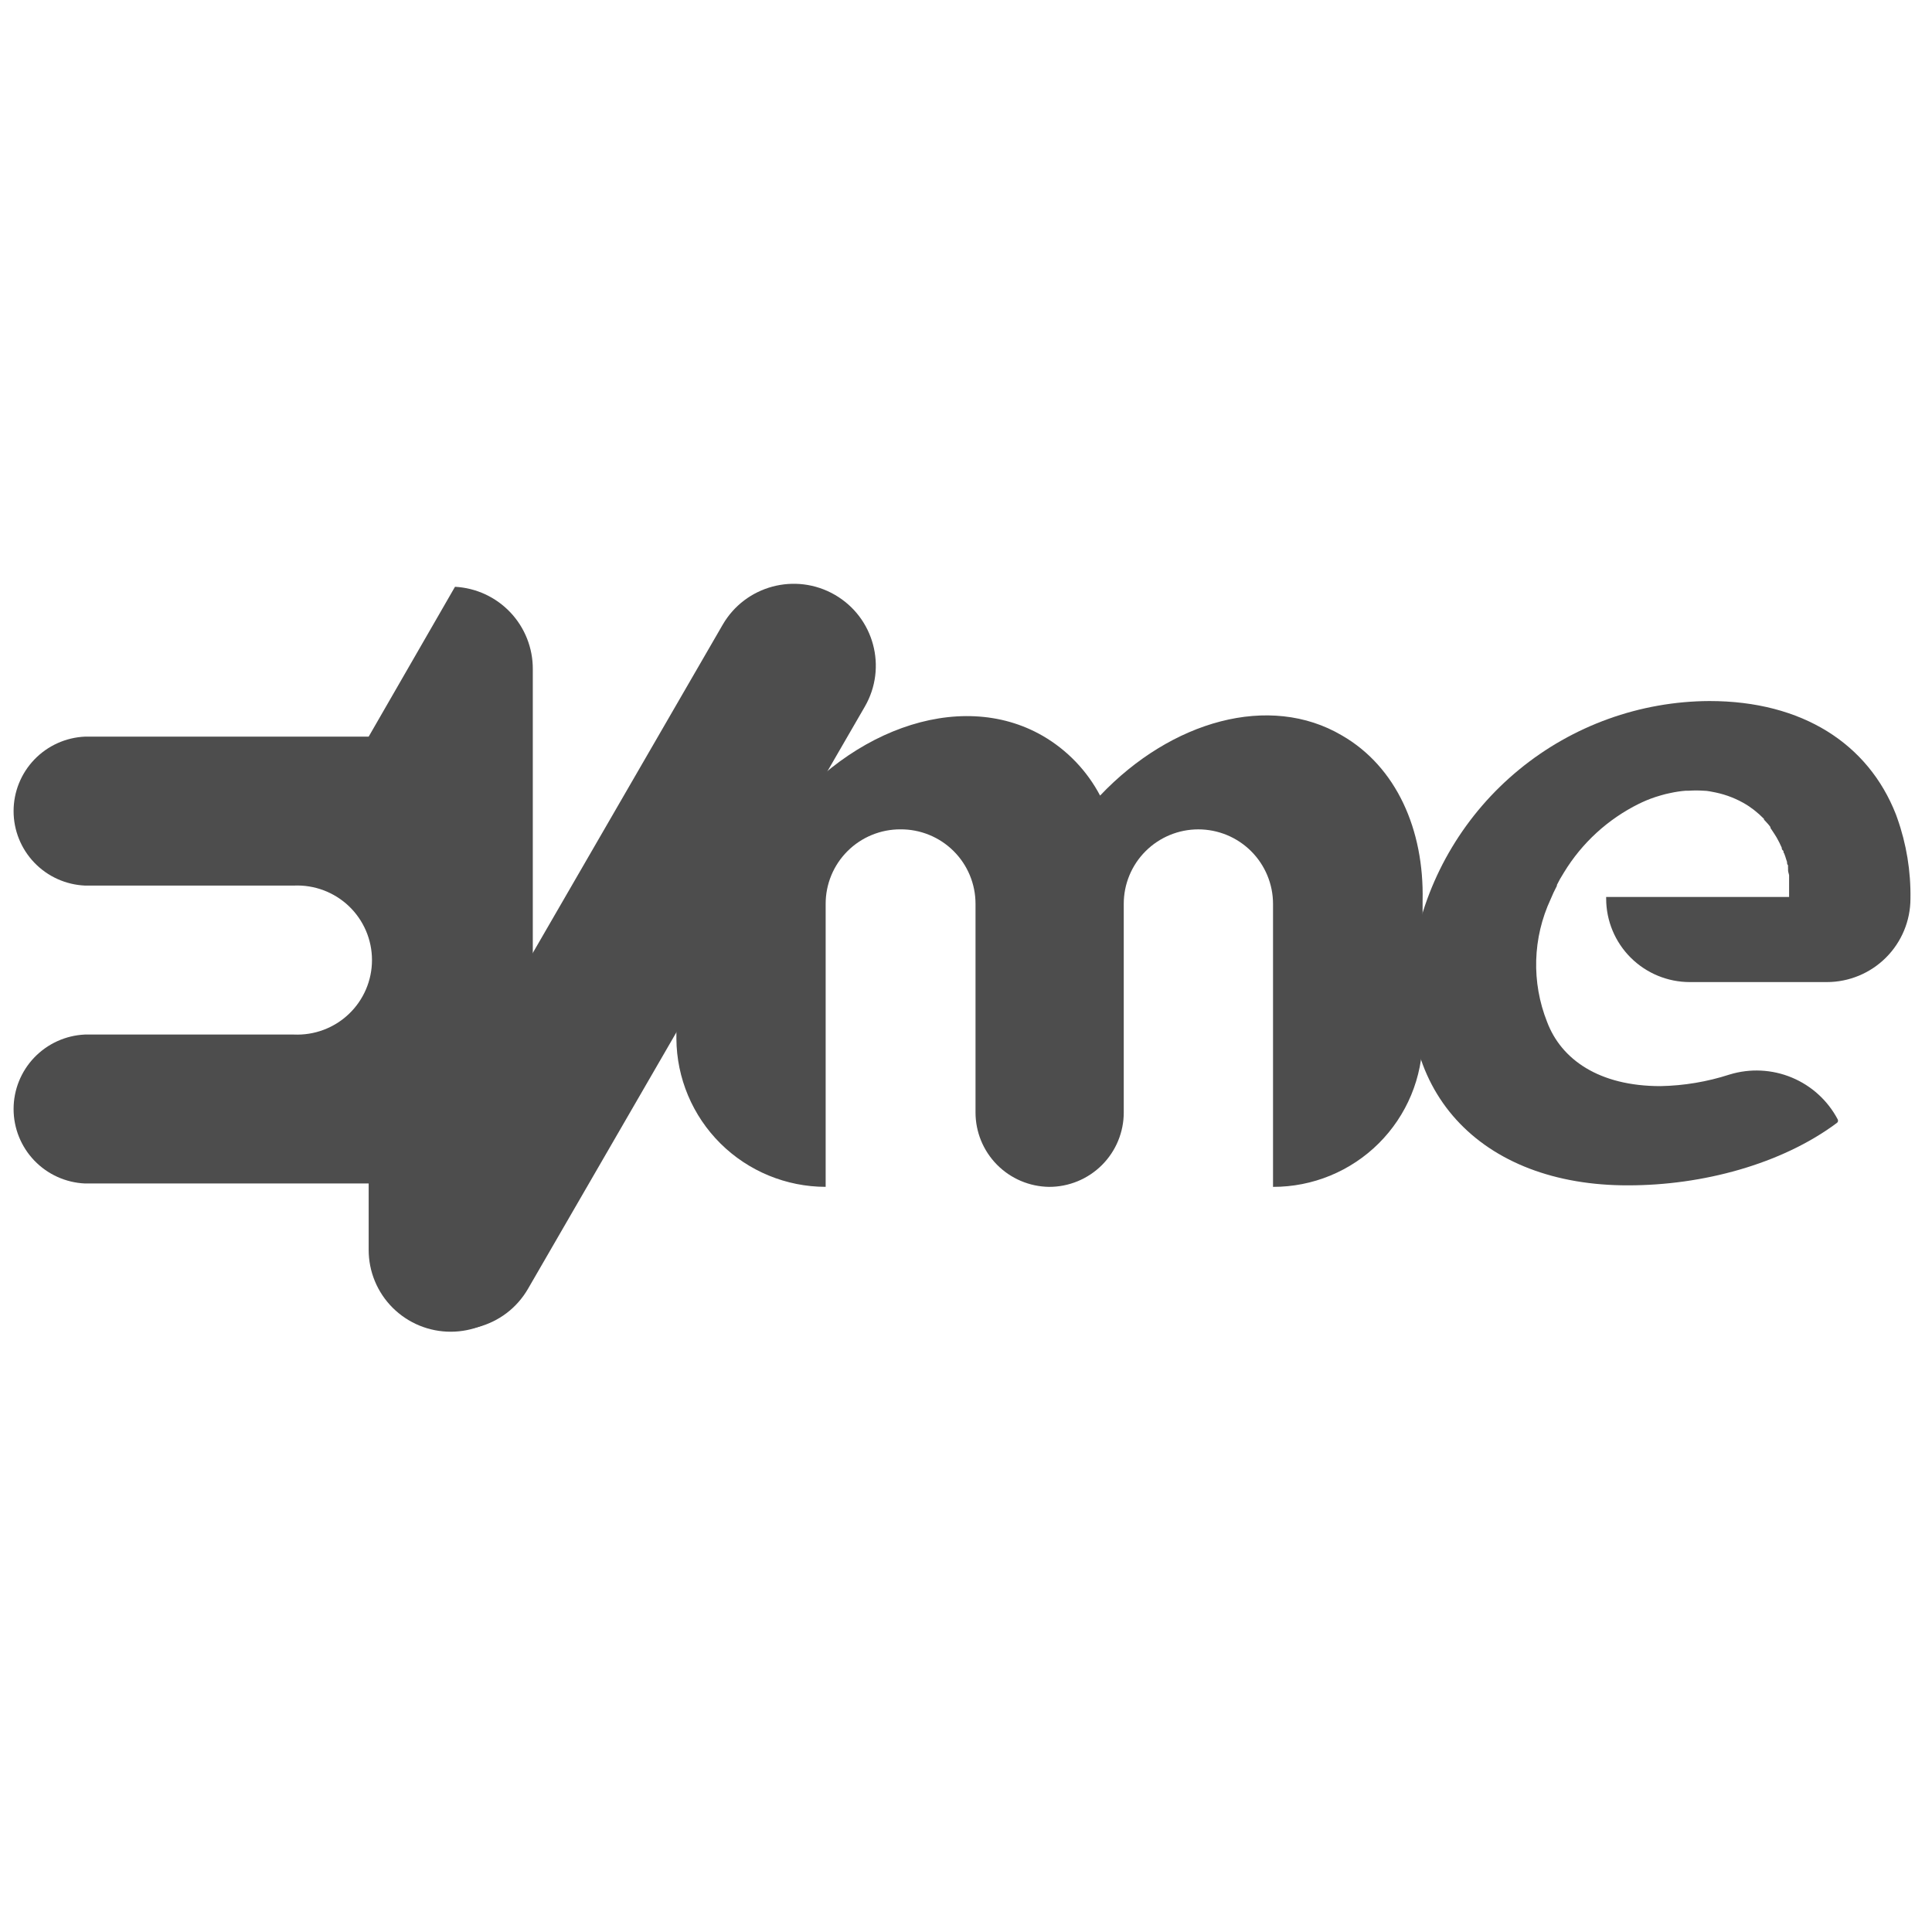 <?xml version="1.0" encoding="UTF-8" standalone="no"?>
<svg
   xml:space="preserve"
   inkscape:version="1.2.1 (9c6d41e, 2022-07-14)"
   sodipodi:docname="EVme-64.svg"
   id="svg4"
   version="1.1"
   height="64px"
   width="64px"
   viewBox="0 0 32 32"
   xmlns:inkscape="http://www.inkscape.org/namespaces/inkscape"
   xmlns:sodipodi="http://sodipodi.sourceforge.net/DTD/sodipodi-0.dtd"
   xmlns="http://www.w3.org/2000/svg"
   xmlns:svg="http://www.w3.org/2000/svg"><defs
     id="defs8" /><sodipodi:namedview
     id="namedview6"
     pagecolor="#ffffff"
     bordercolor="#000000"
     borderopacity="0.25"
     inkscape:showpageshadow="2"
     inkscape:pageopacity="0.0"
     inkscape:pagecheckerboard="0"
     inkscape:deskcolor="#d1d1d1"
     showgrid="false"
     inkscape:zoom="3.3380586"
     inkscape:cx="90.022387"
     inkscape:cy="52.875046"
     inkscape:window-width="1920"
     inkscape:window-height="1027"
     inkscape:window-x="0"
     inkscape:window-y="25"
     inkscape:window-maximized="1"
     inkscape:current-layer="svg4" /><g
     id="g837"
     transform="matrix(0.283,0,0,0.283,13.544,-6.513)"><g
       style="fill:#4d4d4d;fill-opacity:1"
       id="g119"
       transform="matrix(0.703,0,0,0.703,6.314,146.948)"><path
         d="m 41.377,-101.31 c 0.135,-5.914 -2.192,-11.155 -6.722,-13.758 -6.012,-3.543 -14.203,-1.234 -20.128,5.01 -1.091,-2.073 -2.746,-3.797 -4.775,-4.973 -6.967,-4.02 -16.712,-0.415 -22.638,8.04 h -0.086 l -7.775,13.44 v 3.739 c 0.023,3.275 1.342,6.409 3.669,8.718 2.328,2.309 5.476,3.607 8.758,3.61 v -23.557 c -0.002,-0.816 0.158,-1.623 0.47,-2.377 0.312,-0.754 0.77,-1.439 1.348,-2.015 0.578,-0.577 1.264,-1.034 2.02,-1.345 0.755,-0.311 1.565,-0.471 2.382,-0.469 0.82,-0.006 1.634,0.149 2.393,0.459 0.76,0.309 1.45,0.765 2.032,1.343 0.582,0.577 1.043,1.264 1.357,2.02 0.314,0.756 0.475,1.567 0.474,2.386 v 6.573 10.777 c -0.003,1.63 0.637,3.196 1.783,4.358 1.146,1.162 2.705,1.826 4.338,1.849 0.817,0.002 1.627,-0.158 2.382,-0.469 0.755,-0.311 1.442,-0.768 2.02,-1.345 0.578,-0.577 1.036,-1.262 1.348,-2.015 0.312,-0.754 0.472,-1.562 0.47,-2.377 v -17.35 c -0.002,-0.815 0.158,-1.621 0.469,-2.374 0.311,-0.753 0.768,-1.437 1.345,-2.014 0.577,-0.577 1.261,-1.034 2.015,-1.346 0.754,-0.312 1.562,-0.473 2.378,-0.473 1.65,0 3.232,0.654 4.398,1.818 1.166,1.164 1.822,2.743 1.822,4.389 v 6.573 16.983 c 1.634,0.003 3.253,-0.315 4.763,-0.937 1.511,-0.622 2.884,-1.535 4.04,-2.687 1.157,-1.152 2.074,-2.52 2.7,-4.026 0.626,-1.506 0.948,-3.121 0.948,-4.752 z"
         fill="#333c4d"
         id="path110"
         style="fill:#4d4d4d;fill-opacity:1" /></g><g
       style="fill:#4d4d4d;fill-opacity:1"
       id="g130"
       transform="matrix(0.703,0,0,0.703,94.771,120.001)"><path
         d="m -69.169,-63.14 c 0.003,1.842 0.739,3.607 2.045,4.908 1.306,1.301 3.076,2.032 4.922,2.032 h 11.399 c 1.846,0 3.616,-0.731 4.922,-2.032 1.306,-1.301 2.042,-3.066 2.045,-4.908 0.038,-2.288 -0.335,-4.564 -1.102,-6.72 l -0.11,-0.305 c -2.302,-5.865 -7.775,-9.433 -15.525,-9.433 -5.78,0.027 -11.375,2.041 -15.84,5.705 -4.465,3.664 -7.528,8.752 -8.671,14.406 -2.265,12.353 5.534,20.258 17.778,20.209 6.122,0 12.709,-1.747 17.325,-5.181 0.05,-0.028 0.087,-0.074 0.105,-0.128 0.018,-0.054 0.015,-0.113 -0.007,-0.165 -0.827,-1.576 -2.181,-2.814 -3.827,-3.499 -1.646,-0.685 -3.48,-0.774 -5.184,-0.252 -1.86,0.603 -3.799,0.928 -5.755,0.965 -5.118,0 -8.264,-2.224 -9.44,-5.352 -0.647,-1.631 -0.954,-3.377 -0.904,-5.131 0.051,-1.754 0.458,-3.479 1.198,-5.071 0.159,-0.379 0.331,-0.758 0.526,-1.124 v -0.073 l 0.257,-0.489 0.331,-0.55 c 1.495,-2.459 3.661,-4.442 6.244,-5.718 l 0.257,-0.122 c 0.229,-0.106 0.461,-0.204 0.698,-0.293 l 0.416,-0.147 0.441,-0.134 c 0.257,-0.073 0.514,-0.147 0.784,-0.195 0.427,-0.095 0.861,-0.16 1.298,-0.195 h 0.257 c 0.408,-0.028 0.817,-0.028 1.224,0 0.343,0 0.673,0.086 1.004,0.147 0.914,0.191 1.788,0.538 2.583,1.026 0.135,0.083 0.266,0.172 0.392,0.269 0.123,0.083 0.242,0.172 0.355,0.269 l 0.331,0.281 0.061,0.061 0.306,0.293 v 0.061 l 0.294,0.318 c 0.088,0.096 0.17,0.198 0.245,0.305 v 0.073 l 0.22,0.33 0.073,0.11 0.208,0.33 0.073,0.135 0.171,0.318 0.073,0.159 0.122,0.257 c 0,0.073 0,0.159 0.098,0.232 0.098,0.073 0,0.159 0.098,0.232 0.027,0.091 0.06,0.181 0.098,0.269 l 0.073,0.232 0.073,0.22 c 0,0.098 0,0.196 0.086,0.293 -0.007,0.081 -0.007,0.163 0,0.244 v 0.159 c 0,0.134 0.061,0.269 0.086,0.403 -0.006,0.045 -0.006,0.09 0,0.134 0,0.147 0,0.293 0,0.452 v 0.11 c 0,0.159 0,0.318 0,0.489 v 0.086 c 0,0.183 0,0.366 0,0.55 h -15.231 z"
         fill="#333c4d"
         id="path121"
         style="fill:#4d4d4d;fill-opacity:1" /></g><g
       style="fill:#4d4d4d;fill-opacity:1"
       id="g141"
       transform="matrix(0.703,0,0,0.703,-7.935,131.155)"><path
         d="m -12.836,-46.525 28.044,-48.473 c 1.887,-3.261 0.767,-7.431 -2.501,-9.313 -3.268,-1.883 -7.446,-0.765 -9.333,2.495 l -28.044,48.473 c -1.887,3.261 -0.767,7.431 2.501,9.313 3.268,1.883 7.446,0.765 9.333,-2.495 z"
         fill="#333c4d"
         id="path132"
         style="fill:#4d4d4d;fill-opacity:1" /></g><g
       style="fill:#4d4d4d;fill-opacity:1"
       id="g152"
       transform="matrix(0.703,0,0,0.703,-47.249,57.357)"><path
         d="m 37.013,0 -7.187,12.475 H 6.208 c -1.6,0.071 -3.111,0.755 -4.219,1.91 -1.107,1.155 -1.725,2.692 -1.725,4.29 0,1.599 0.618,3.135 1.725,4.29 1.107,1.155 2.618,1.839 4.219,1.91 H 23.606 c 0.839,-0.037 1.677,0.096 2.464,0.391 0.786,0.295 1.505,0.746 2.112,1.325 0.607,0.579 1.09,1.276 1.42,2.046 0.33,0.771 0.5,1.6 0.5,2.439 0,0.838 -0.17,1.668 -0.5,2.439 -0.33,0.771 -0.813,1.467 -1.42,2.046 -0.607,0.58 -1.325,1.03 -2.112,1.325 -0.786,0.295 -1.624,0.428 -2.464,0.391 H 6.208 c -1.6,0.071 -3.111,0.755 -4.219,1.91 -1.107,1.155 -1.725,2.692 -1.725,4.29 0,1.599 0.618,3.135 1.725,4.29 1.107,1.155 2.618,1.839 4.219,1.91 H 29.826 v 5.523 c -0.002,0.896 0.174,1.783 0.517,2.611 0.343,0.828 0.846,1.58 1.481,2.213 0.635,0.633 1.389,1.135 2.218,1.478 0.83,0.342 1.719,0.517 2.616,0.516 1.812,0 3.55,-0.718 4.831,-1.997 1.281,-1.279 2.001,-3.013 2.001,-4.821 V 6.854 C 43.498,5.101 42.831,3.41 41.625,2.134 40.419,0.858 38.768,0.094 37.013,0 Z"
         fill="#333c4d"
         id="path143"
         style="fill:#4d4d4d;fill-opacity:1" /></g></g></svg>
